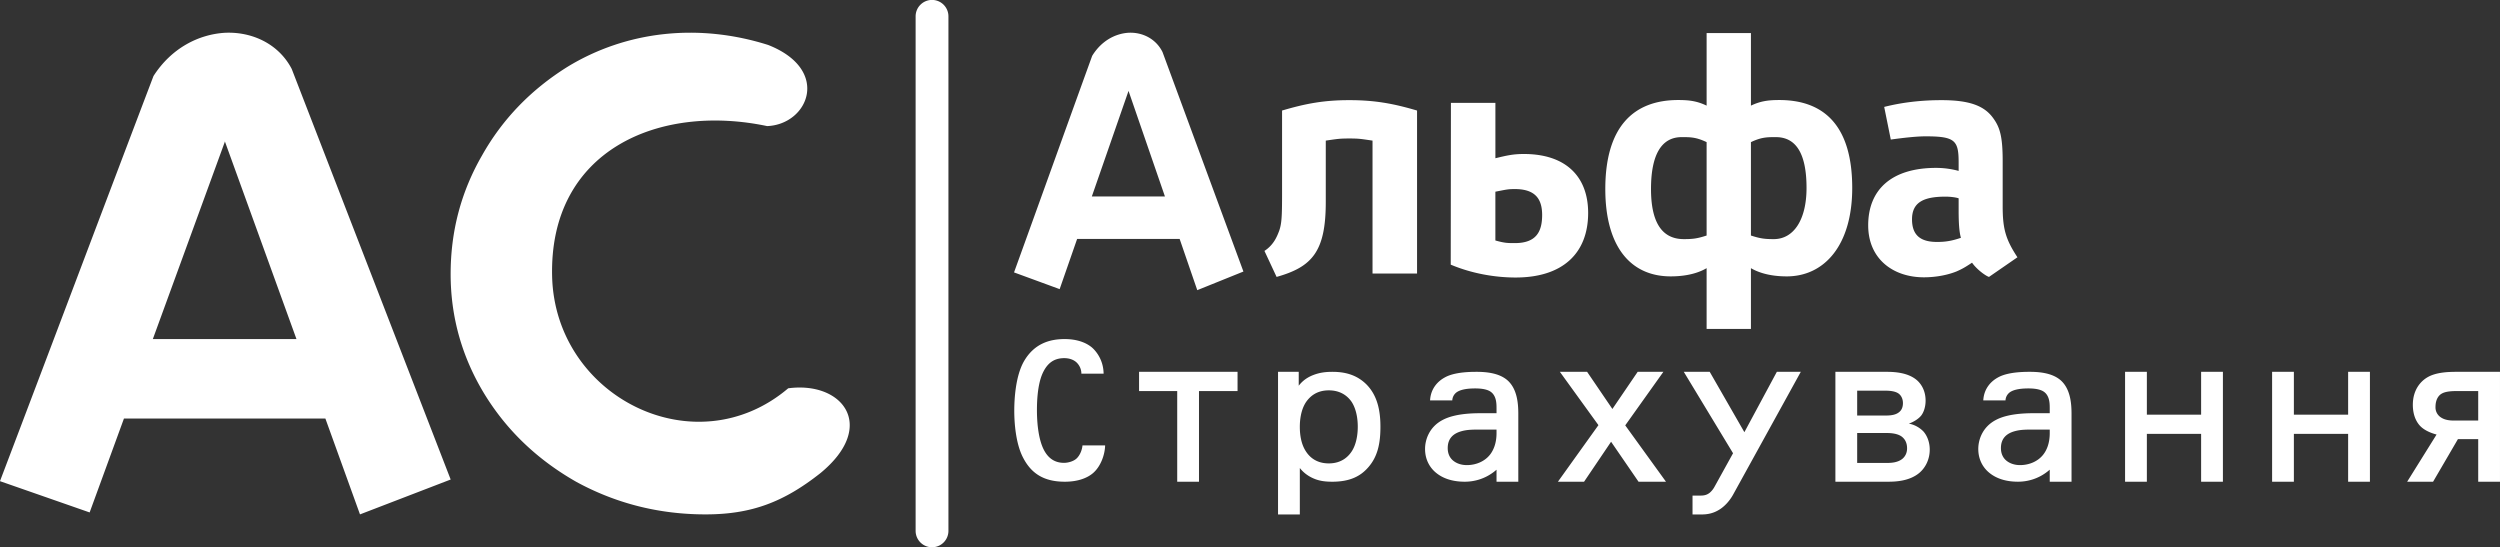 <svg xmlns="http://www.w3.org/2000/svg" width="201" height="44">
    <rect width="100%" height="100%" fill="#333333" stroke="none"/>
    <path fill="#FFF" fill-rule="evenodd" d="M63.371 31.22c-7.471 6.335-18.701.719-18.979-8.946-.276-10.191 8.577-13.973 17.288-12.136 3.32-.134 5.146-4.524.086-6.521-5.535-1.757-11.372-1.171-16.182 1.782-2.88 1.81-5.174 4.154-6.833 7.108-1.687 2.928-2.519 6.097-2.519 9.53 0 3.458.916 6.682 2.713 9.635 1.825 2.981 4.314 5.322 7.411 7.08 3.181 1.73 6.639 2.605 10.374 2.605 3.677 0 6.278-.982 9.239-3.323 4.589-3.779 1.773-7.401-2.598-6.814zM18.075 2.636c-2.101.131-4.286 1.22-5.735 3.478C8.216 16.962 4.122 27.835-.002 38.685L7.207 41.2l2.759-7.551H26.16l2.783 7.708 7.291-2.804-12.78-33.011c-1.036-1.997-3.164-3.01-5.379-2.906zm-5.787 24.625l5.787-15.854v-.052l5.761 15.906H12.288zm185.225 2.634c-.683 0-1.665.036-2.348.44-.542.317-1.173 1.002-1.173 2.214 0 1.07.473 1.598.665 1.773.456.421 1.175.597 1.244.614l-2.365 3.794h2.084l1.998-3.425h1.63v3.425h1.751v-8.835h-3.486zm1.735 3.918h-1.928c-.35 0-.753-.035-1.086-.264a.95.95 0 0 1-.42-.824c0-.721.35-1.002.525-1.09.123-.07.42-.193 1.139-.193h1.77v2.371zm-10.458-.473h-4.362v-3.445h-1.751v8.835h1.751v-3.847h4.362v3.847h1.752v-8.835h-1.752v3.445zm-11.82 0h-4.362v-3.445h-1.752v8.835h1.752v-3.847h4.362v3.847h1.752v-8.835h-1.752v3.445zm-13.817-3.445c-1.42 0-2.137.237-2.524.457-.524.287-1.12.861-1.173 1.84h1.786a.856.856 0 0 1 .439-.709c.157-.084.508-.253 1.402-.253.665 0 1.068.118 1.296.305.438.354.42.995.42 1.366v.322h-1.332c-1.786 0-2.61.337-2.995.54-1.103.575-1.418 1.621-1.418 2.33 0 .962.472 1.588.893 1.925.472.388 1.208.712 2.294.712.596 0 1.612-.135 2.558-.967v.967h1.752v-5.456c0-.828-.088-1.993-.859-2.686-.718-.641-1.856-.693-2.539-.693zm1.646 4.931c0 .845-.262 1.385-.508 1.707-.438.573-1.157.861-1.875.861-.507 0-.91-.17-1.174-.422-.209-.204-.367-.507-.367-.946 0-.811.491-1.166 1.034-1.335.543-.167 1.069-.151 1.716-.151h1.174v.286zm-11.33-.767c.368-.124.771-.369.998-.651.229-.297.351-.754.351-1.194 0-.824-.368-1.352-.683-1.633-.719-.633-1.822-.686-2.453-.686h-4.116v8.835h4.239c.56 0 1.716-.034 2.522-.72.509-.439.824-1.106.824-1.861 0-.581-.193-1.089-.491-1.441-.28-.298-.7-.561-1.191-.649zm-4.152-2.652h2.138c.297 0 .91 0 1.226.263.192.158.315.422.315.737 0 .352-.123.58-.297.72-.368.317-.982.281-1.331.281h-2.051v-2.001zm3.661 5.46c-.367.318-.893.352-1.243.352h-2.418v-2.405h2.365c.421 0 .841.053 1.156.246.263.175.491.473.491.983 0 .387-.158.65-.351.824zm-12.73-2.12l-2.786-4.852h-2.085l3.96 6.545-1.49 2.696a1.681 1.681 0 0 1-.367.466c-.246.207-.508.242-.736.242h-.665v1.519h.717c.491 0 .981-.086 1.507-.432.438-.293.788-.724 1.016-1.122l5.465-9.914h-1.926l-2.61 4.852zm-6.513-4.852h-2.067l-2.032 2.986-2.032-2.986h-2.19l3.1 4.286-3.258 4.549h2.103l2.172-3.214 2.207 3.214h2.207l-3.276-4.531 3.066-4.304zm-15.061 0c-1.419 0-2.137.237-2.523.457-.525.287-1.121.861-1.174 1.84h1.787a.85.85 0 0 1 .439-.709c.156-.084.507-.253 1.401-.253.666 0 1.068.118 1.296.305.438.354.421.995.421 1.368v.32h-1.332c-1.786 0-2.61.337-2.996.54-1.103.575-1.418 1.621-1.418 2.33 0 .963.472 1.588.893 1.926.473.389 1.208.711 2.295.711.596 0 1.611-.135 2.558-.965v.965h1.751v-5.456c0-.828-.087-1.993-.858-2.686-.718-.641-1.857-.693-2.54-.693zm1.647 4.931c0 .845-.264 1.385-.508 1.707-.439.573-1.156.861-1.875.861-.508 0-.911-.17-1.174-.422-.21-.203-.367-.507-.367-.946 0-.811.49-1.166 1.033-1.335.543-.167 1.069-.151 1.717-.151h1.174v.286zm-13.205-4.931c-.56 0-1.016.067-1.472.236-.455.169-.875.424-1.226.881v-1.117h-1.664v11.468h1.752V37.628c.211.27.56.609 1.12.846.51.223 1.039.256 1.494.256 1.437 0 2.273-.458 2.869-1.136.771-.863.998-1.929.998-3.282 0-1.219-.21-2.506-1.156-3.436-.841-.812-1.822-.981-2.715-.981zm1.594 6.346c-.263.424-.806 1.016-1.874 1.016-.964 0-1.524-.474-1.84-.965-.437-.66-.49-1.507-.49-1.98 0-.491.07-1.354.508-1.998.333-.473.876-.93 1.822-.93.893 0 1.435.406 1.751.812.123.152.578.795.578 2.116 0 .71-.14 1.42-.455 1.929zm-17.129-4.799h3.067v7.288h1.751v-7.288h3.1v-1.547h-7.918v1.547zm-5.04 5.435c-.245.218-.666.335-.999.335-1.121 0-1.611-.851-1.856-1.651-.071-.234-.316-1.066-.316-2.6 0-.733.053-1.983.421-2.866.35-.817.875-1.3 1.769-1.3.456 0 .77.15.963.316.246.217.421.55.421.933h1.787c-.018-1.299-.824-1.999-.911-2.082-.42-.367-1.139-.701-2.225-.701-1.209 0-2.453.367-3.276 1.8-.666 1.183-.771 3.001-.771 3.967 0 1 .123 2.583.666 3.683.666 1.35 1.7 2.019 3.399 2.019 1.121 0 1.856-.335 2.277-.702.63-.55.946-1.5.963-2.217h-1.821c-.035.4-.228.833-.491 1.066zm56.515-28.835c-.926 0-1.529.094-2.281.451V2.656h-3.563v5.837c-.748-.357-1.355-.451-2.28-.451-3.646 0-5.865 2.205-5.865 7.156 0 4.597 2.006 7.023 5.259 7.023 1.53 0 2.434-.393 2.886-.661v4.884h3.563V21.56c.454.268 1.358.661 2.881.661 3.031 0 5.263-2.513 5.263-7.107 0-4.953-2.217-7.072-5.863-7.072zm-5.844 10.894c-.775.254-1.142.289-1.835.289-1.869 0-2.636-1.527-2.636-4.027 0-2.733.823-4.173 2.465-4.173.693 0 1.152-.005 2.006.402v7.509zm5.397.289c-.69 0-1.054-.035-1.834-.289v-7.509c.855-.407 1.316-.402 2.005-.402 1.644 0 2.466 1.354 2.466 4.089 0 2.498-.996 4.111-2.637 4.111zM103.078 8.888v6.708c0 1.826-.032 2.375-.231 2.961-.198.519-.462 1.14-1.185 1.617l.976 2.09c2.872-.806 3.954-2.055 3.954-6.024v-4.935c.95-.14 1.137-.171 1.894-.171.761 0 .92.031 1.865.171v10.688h3.58V8.888c-1.963-.584-3.475-.836-5.445-.836-1.97 0-3.443.252-5.408.836zm59.124 11.797c-.942-1.433-1.187-2.279-1.187-4.083v-3.663c0-1.978-.23-2.706-.754-3.43-.726-1.02-1.937-1.457-4.169-1.457-1.575 0-3.124.169-4.603.544l.53 2.624c1.007-.139 2.053-.259 2.812-.259 2.369 0 2.643.344 2.643 2.114v.666a6.89 6.89 0 0 0-1.808-.243c-3.58 0-5.463 1.744-5.463 4.619 0 2.705 2.01 4.179 4.477 4.179.917 0 1.872-.168 2.629-.474.454-.201.654-.313 1.244-.703.359.523 1.07 1.052 1.362 1.145l2.287-1.579zm-6.469-1.233c-1.28 0-2.007-.503-2.007-1.816 0-1.363.919-1.826 2.691-1.826.426 0 .856.063 1.057.134v.979c0 1.057.052 1.746.184 2.196-.786.271-1.304.333-1.925.333zm-28.046-2.333c0-2.927-1.799-4.738-5.164-4.738-.854 0-1.355.114-2.293.341V8.269h-3.576l-.015 13.008c1.697.716 3.561 1.035 5.216 1.035 3.799 0 5.832-1.961 5.832-5.193zm-7.459 2.215v-3.922c.932-.18 1.015-.211 1.568-.211 1.641 0 2.192.798 2.192 2.083 0 1.341-.474 2.261-2.192 2.261-.579 0-.816 0-1.568-.211zM90.729 2.633c-1.07.071-2.182.653-2.919 1.859-2.1 5.799-4.183 11.611-6.282 17.409l3.668 1.345 1.405-4.036h8.242l1.417 4.119 3.711-1.497-6.504-17.646c-.528-1.067-1.611-1.608-2.738-1.553zm-2.946 13.164l2.946-8.475v-.028l2.932 8.503h-5.878zM74.935-.006a1.32 1.32 0 0 0-1.319 1.318v41.369a1.319 1.319 0 0 0 2.638 0V1.312a1.32 1.32 0 0 0-1.319-1.318z"/>
</svg>
